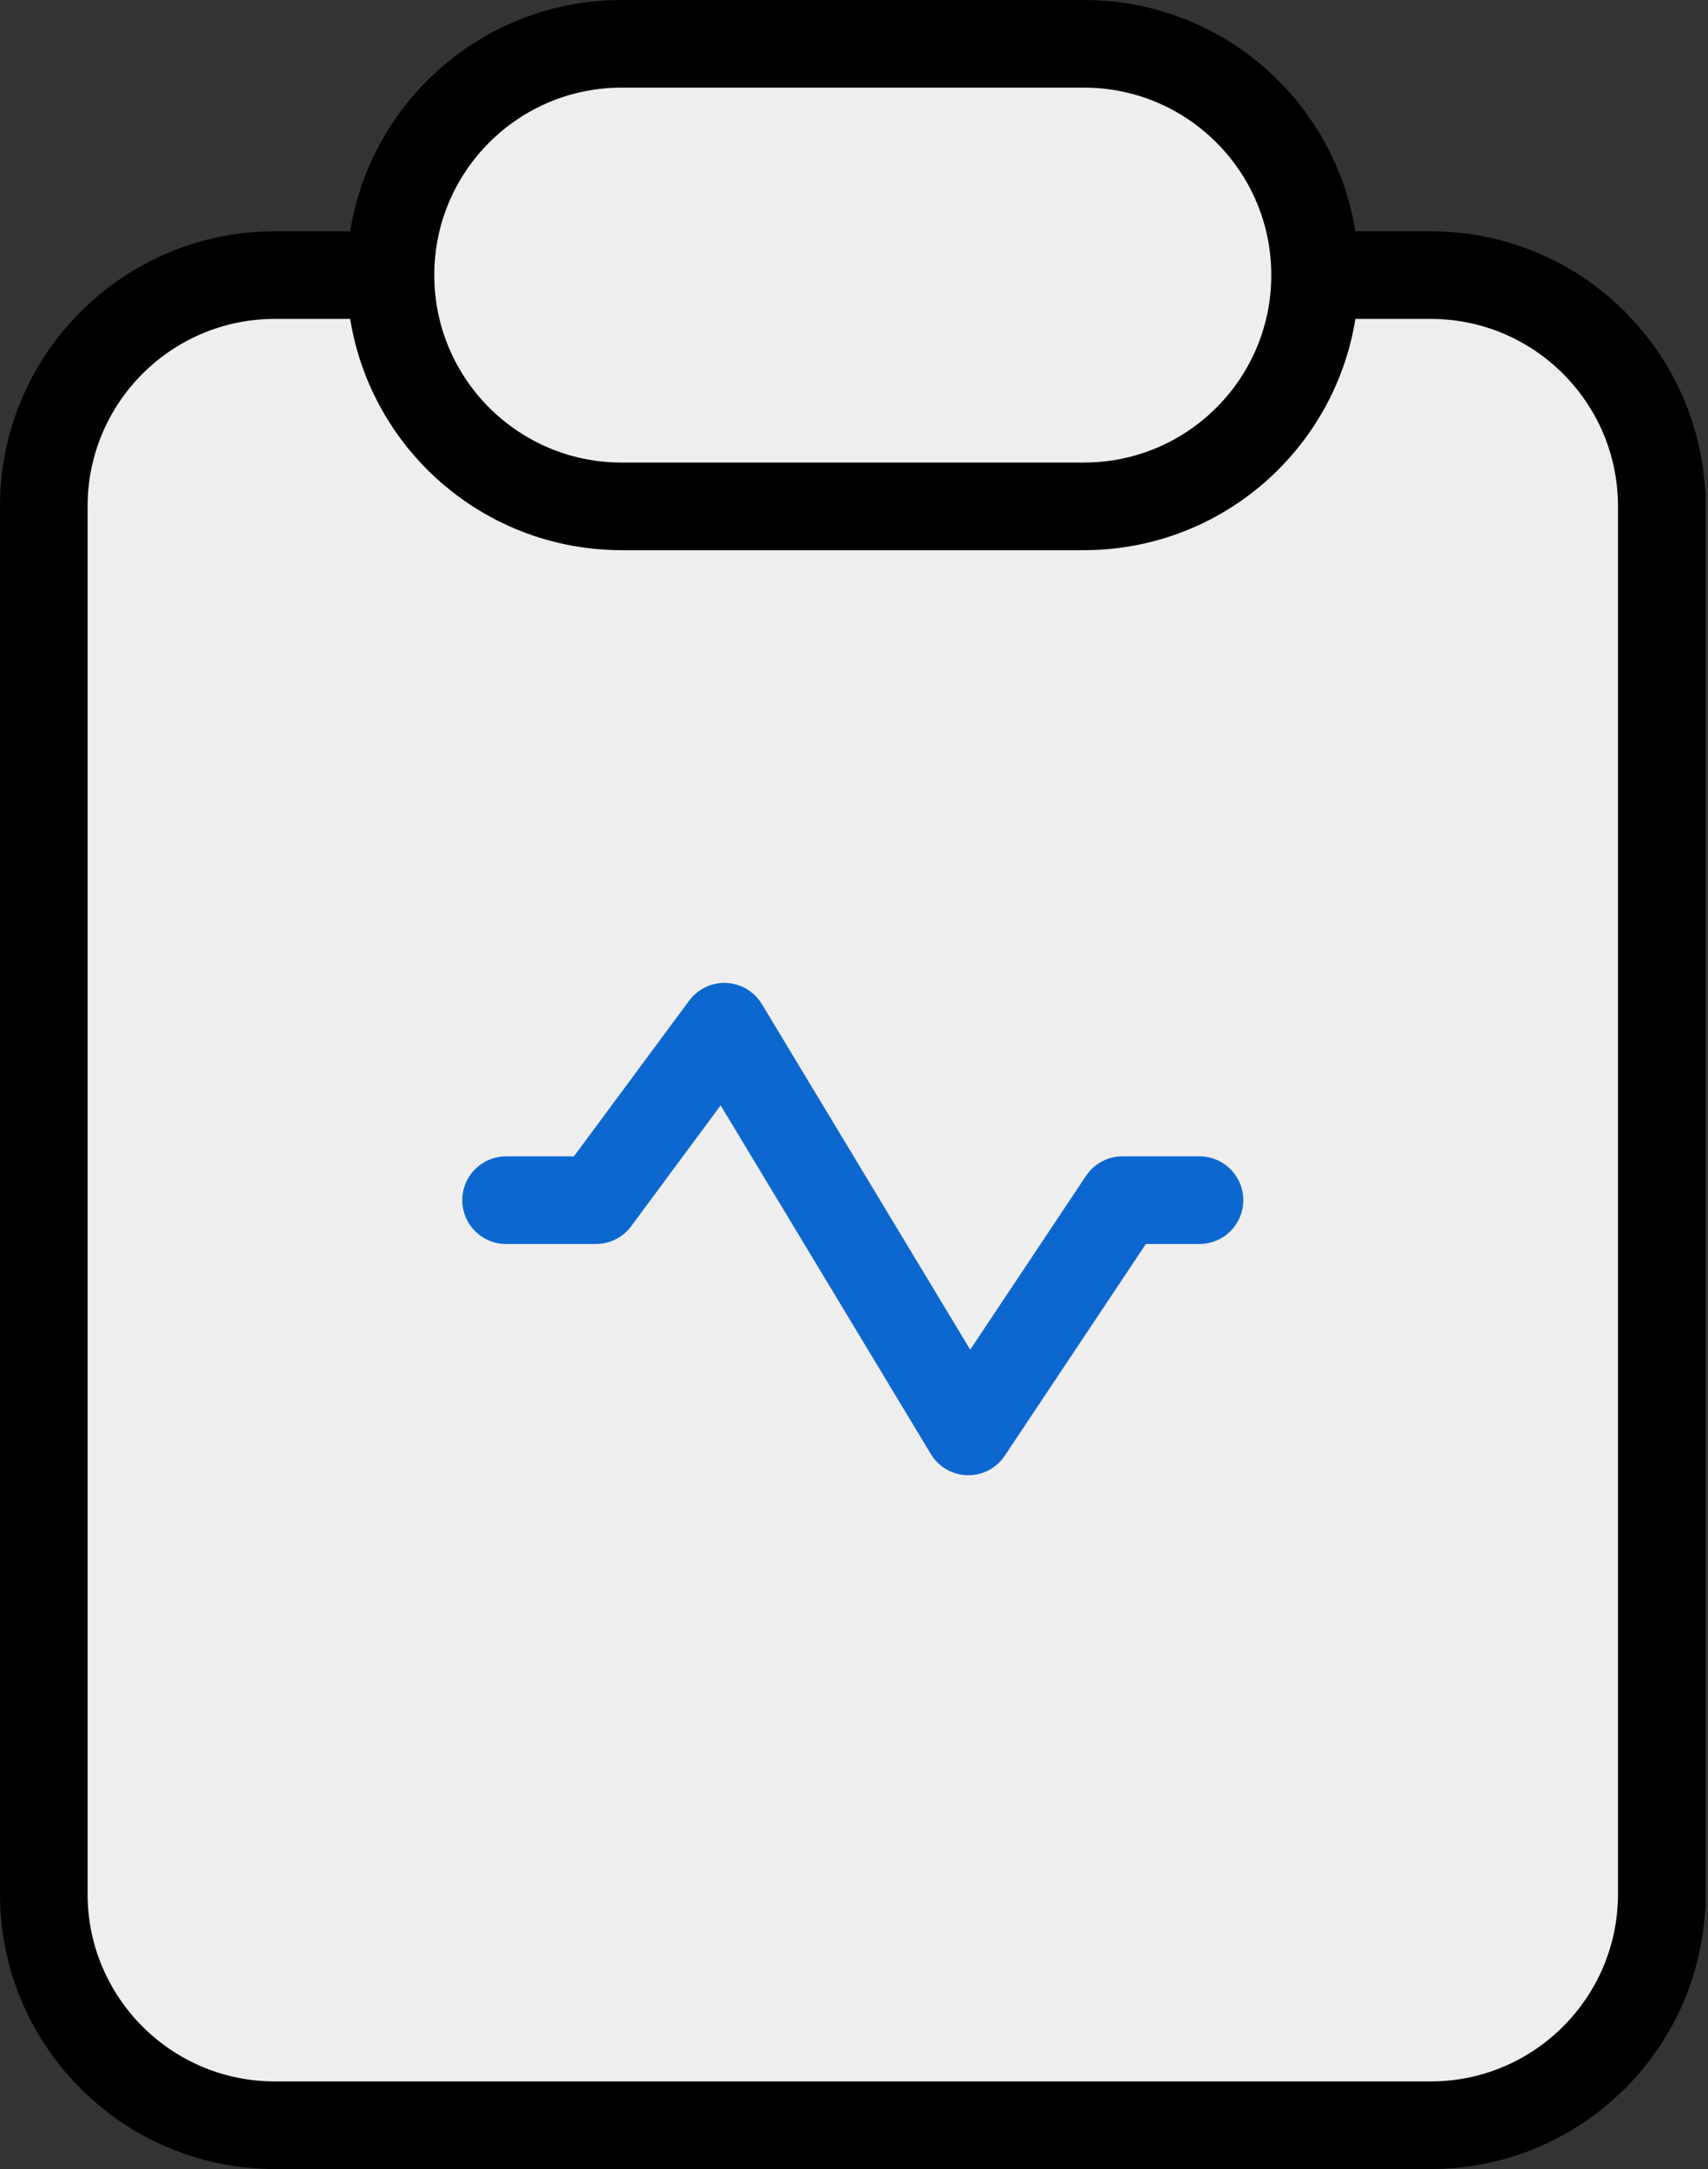 <svg width="78" height="99" viewBox="0 0 78 99" fill="none" xmlns="http://www.w3.org/2000/svg">
<rect x="0" y="0" width="78" height="99" fill="#333333" stroke="none"/>
<path d="M75.889 86.444C75.889 92.274 71.163 97 65.333 97H12.556C6.726 97 2 92.274 2 86.444V23.111C2 17.281 6.726 12.556 12.556 12.556H17.833C17.833 6.726 22.559 2 28.389 2H49.5C55.33 2 60.056 6.726 60.056 12.556H65.333C71.163 12.556 75.889 17.281 75.889 23.111V86.444Z" fill="#EFEEEE"/>
<path d="M17.833 12.556H12.556C6.726 12.556 2 17.281 2 23.111V86.444C2 92.274 6.726 97 12.556 97H65.333C71.163 97 75.889 92.274 75.889 86.444V23.111C75.889 17.281 71.163 12.556 65.333 12.556H60.056M17.833 12.556C17.833 18.385 22.559 23.111 28.389 23.111H49.5C55.33 23.111 60.056 18.385 60.056 12.556M17.833 12.556C17.833 6.726 22.559 2 28.389 2H49.5C55.33 2 60.056 6.726 60.056 12.556" stroke="black" stroke-width="4" stroke-linecap="round" stroke-linejoin="round"/>
<path d="M23.111 54.778H27.216L33.08 46.861L44.222 65.333L51.259 54.778H54.778" stroke="#0C68CF" stroke-width="4" stroke-linecap="round" stroke-linejoin="round"/>
</svg>
